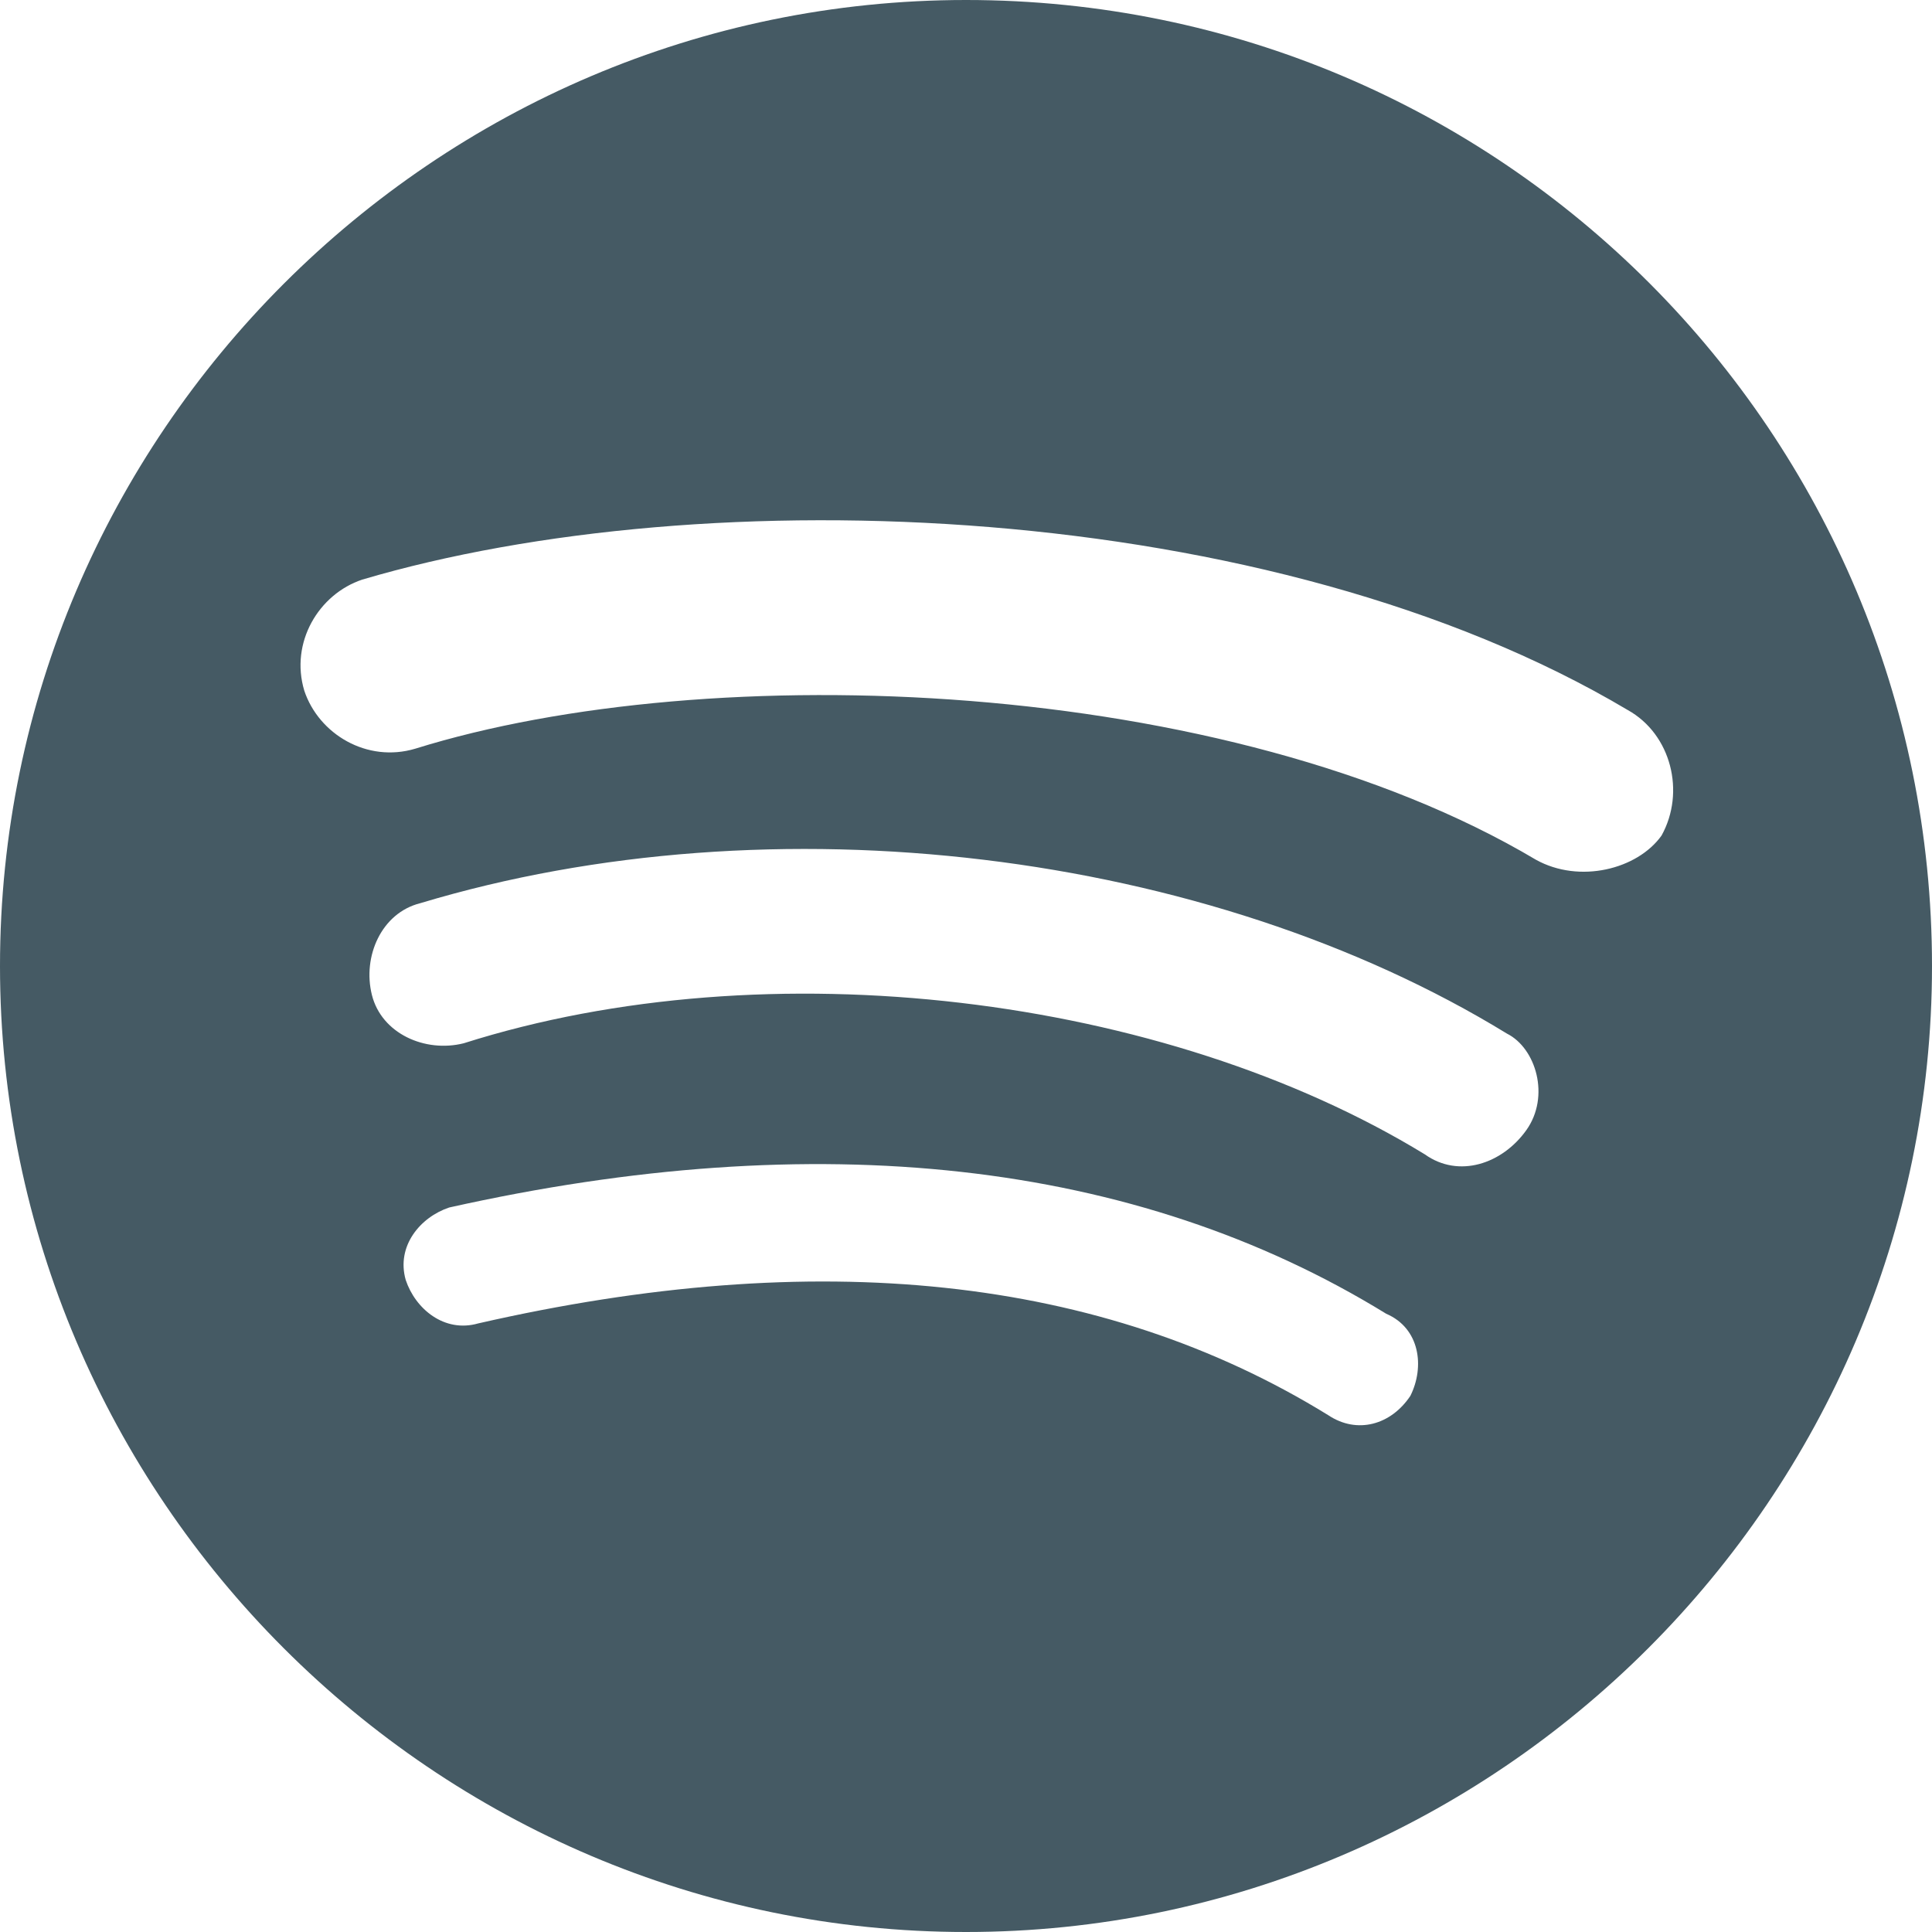 <?xml version="1.0" encoding="utf-8"?>
<svg width="24px" height="24px" viewBox="0 0 24 24" version="1.1" xmlns:xlink="http://www.w3.org/1999/xlink" xmlns="http://www.w3.org/2000/svg">
  <desc>Created with Lunacy</desc>
  <g id="icon/social/spotify">
    <path d="M0 0L24 0L24 24L0 24L0 0Z" id="container" fill="none" stroke="none" />
    <path d="M0 12C0 5.4 5.4 0 12 0C18.66 0 24 5.4 24 12C24 18.6 18.6 24 12 24C5.4 24 0 18.6 0 12ZM19.08 10.68C15.24 8.4 8.82 8.16 5.16 9.3C4.56 9.48 3.96 9.12 3.78 8.58C3.6 7.98 3.96 7.38 4.5 7.2C8.76 5.94 15.78 6.18 20.22 8.82C20.76 9.12 20.94 9.84 20.64 10.38C20.34 10.8 19.62 10.98 19.08 10.68ZM17.7 14.34C18.12 14.64 18.66 14.46 18.96 14.04C19.26 13.62 19.08 13.02 18.72 12.84C15 10.56 9.6 9.9 5.22 11.22C4.74 11.34 4.5 11.88 4.62 12.36C4.74 12.84 5.28 13.08 5.76 12.96C9.54 11.76 14.46 12.36 17.7 14.34ZM17.52 17.34C17.28 17.7 16.86 17.82 16.5 17.58C13.68 15.84 10.14 15.48 5.94 16.44C5.52 16.56 5.16 16.26 5.04 15.9C4.92 15.48 5.22 15.12 5.58 15C10.14 13.98 14.1 14.4 17.22 16.32C17.64 16.5 17.7 16.98 17.52 17.34Z" id="icon/social/spotify" fill="#455A64" fill-rule="evenodd" stroke="none" />
  </g>
</svg>
